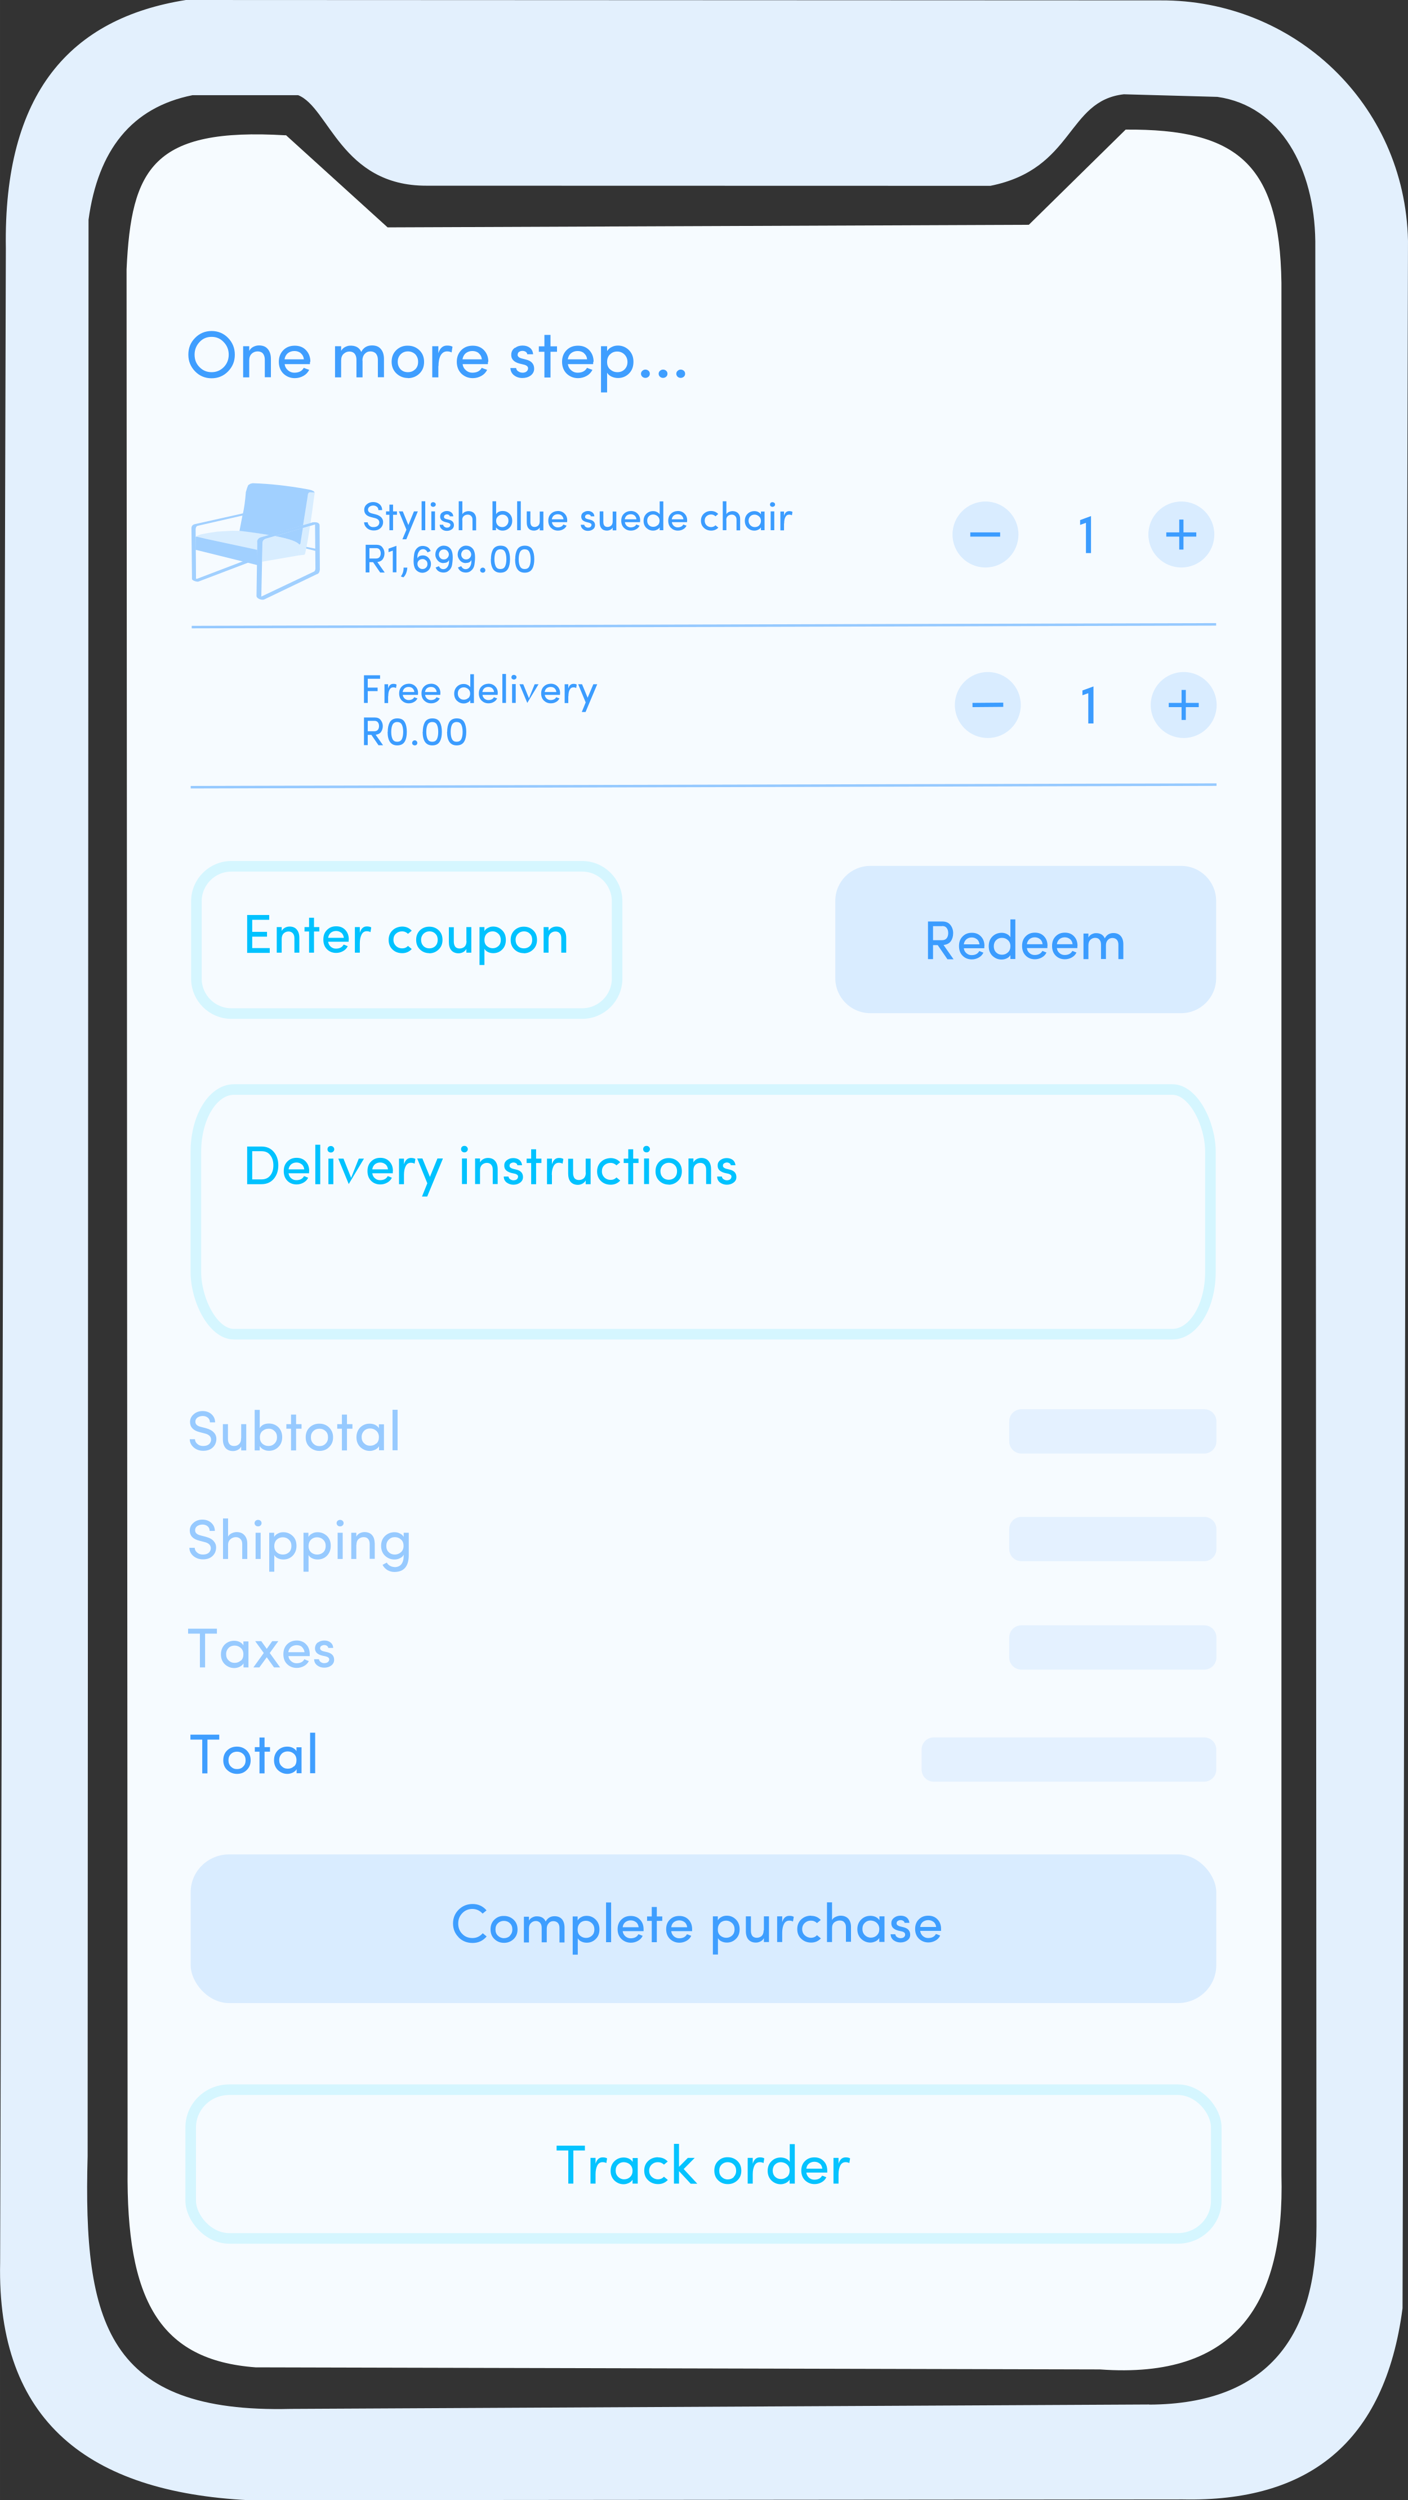 <?xml version="1.0" encoding="UTF-8"?>
<!DOCTYPE svg PUBLIC "-//W3C//DTD SVG 1.1//EN" "http://www.w3.org/Graphics/SVG/1.1/DTD/svg11.dtd">
<!-- Creator: CorelDRAW X6 -->
<svg xmlns="http://www.w3.org/2000/svg" xml:space="preserve" width="112.68mm" height="200mm" version="1.1" style="shape-rendering:geometricPrecision; text-rendering:geometricPrecision; image-rendering:optimizeQuality; fill-rule:evenodd; clip-rule:evenodd"
viewBox="0 0 10847 19253"
 xmlns:xlink="http://www.w3.org/1999/xlink">
 <rect x="0" y="0" width="10847" height="19253" fill="#333333" stroke="none"/>
 <defs>
  <style type="text/css">
   <![CDATA[
    .str1 {stroke:#95C9FF;stroke-width:19.253}
    .str2 {stroke:#3B9CFF;stroke-width:32.606}
    .str0 {stroke:#D5F6FF;stroke-width:81.509}
    .fil7 {fill:none}
    .fil2 {fill:none}
    .fil12 {fill:none}
    .fil6 {fill:#D9ECFF}
    .fil11 {fill:#3B9CFF;fill-rule:nonzero}
    .fil5 {fill:#95C9FF;fill-opacity:0.188}
    .fil9 {fill:#3B9CFF;fill-opacity:0.451}
    .fil10 {fill:#B4DCFF;fill-opacity:0.451}
    .fil1 {fill:#E5F2FF;fill-opacity:0.99}
    .fil8 {fill:#00C2FF;fill-rule:nonzero;fill-opacity:0.98}
    .fil4 {fill:#3B9CFF;fill-rule:nonzero;fill-opacity:0.98}
    .fil3 {fill:#95C9FF;fill-rule:nonzero;fill-opacity:0.98}
    .fil13 {fill:#D9ECFF}
    .fil0 {fill:#F6FBFF}
    .fil14 {fill:#00C2FF;fill-rule:nonzero}
    .fil15 {fill:#3B9CFF;fill-rule:nonzero}
   ]]>
  </style>
 </defs>
 <g id="Layer_x0020_1">
  <path class="fil0" d="M2201 1042c-1024,-61 -1190,254 -1226,1032l8 14628c-12,1012 247,1473 986,1528l6505 16c1056,77 1424,-518 1398,-1497l0 -14571c-13,-919 -343,-1186 -1200,-1180l-746 733 -4940 20 -784 -711z"/>
  <path class="fil1" d="M8854 18516l-6614 34c-1414,35 -1600,-657 -1565,-1947l7 -14911c73,-536 332,-865 801,-959l814 0c237,94 333,699 989,697l4344 1c648,-130 586,-655 1028,-705l721 20c490,70 747,554 754,1111l9 15288c0,827 -359,1368 -1289,1372zm-7422 -18516c-889,141 -1407,714 -1387,1914l-44 15507c-27,1227 684,1770 1915,1832l7196 -6c963,20 1557,-432 1693,-1472l42 -15920c-22,-1063 -887,-1858 -1906,-1852l-7509 -3z"/>
  <path class="fil2" d="M932 3124c27,-580 126,-903 600,-1004 -448,108 -544,430 -570,997l1 1234 8866 0 0 2072 -8895 0 -2 -3299z"/>
  <path class="fil3" d="M1462 11083l40 0c0,13 6,26 18,36 12,11 27,16 45,16 18,0 32,-4 43,-12 10,-8 16,-19 18,-32 2,-27 -15,-45 -51,-53l-38 -10c-48,-12 -73,-38 -73,-78 0,-24 10,-44 29,-60 18,-16 41,-24 68,-24 27,0 50,8 68,24 18,16 28,37 28,63l-40 0c0,-15 -5,-27 -16,-36 -11,-9 -24,-13 -39,-13 -15,0 -29,4 -41,12 -11,8 -16,19 -16,32 0,20 14,33 43,40l39 10c28,8 49,19 63,36 14,16 19,36 16,59 -3,23 -13,42 -31,57 -18,15 -41,22 -70,22 -29,0 -53,-9 -73,-26 -20,-18 -30,-39 -30,-63zm396 -7l0 -109 39 0 0 202 -39 0 0 -30c-6,11 -14,20 -26,26 -12,6 -24,9 -37,9 -25,0 -44,-8 -58,-24 -13,-16 -20,-38 -20,-66l0 -117 39 0 0 114c0,17 4,30 12,40 8,9 19,14 35,14 16,0 29,-5 39,-15 10,-10 16,-24 15,-44zm164 -57c-13,12 -20,28 -20,49 0,21 6,37 19,49 13,12 29,18 47,18 19,0 34,-6 47,-19 13,-13 19,-29 19,-48 0,-20 -6,-36 -19,-48 -12,-12 -28,-19 -46,-18 -18,0 -34,6 -47,18zm-21 150l-39 0 0 -312 39 0 0 140c14,-23 37,-35 71,-35 29,0 53,10 73,29 19,19 29,45 29,76 0,31 -10,57 -30,76 -20,20 -44,29 -72,29 -15,0 -29,-3 -42,-10 -13,-6 -22,-15 -29,-26l0 31zm280 -276l0 74 42 0 0 35 -42 0 0 167 -39 0 0 -167 -36 0 0 -35 36 0 0 -74 39 0zm227 224c13,-12 19,-29 19,-49 0,-20 -6,-36 -19,-48 -13,-12 -28,-18 -47,-18 -19,0 -35,6 -47,18 -13,12 -19,28 -19,48 0,20 6,36 19,49 13,13 28,19 47,19 19,0 35,-6 47,-19zm-47 56c-29,0 -54,-10 -75,-29 -21,-19 -31,-45 -31,-76 0,-31 10,-57 30,-76 20,-19 45,-29 75,-29 30,0 55,10 75,29 20,20 31,45 31,76 0,31 -10,56 -31,76 -20,20 -45,29 -75,29zm212 -280l0 74 42 0 0 35 -42 0 0 167 -39 0 0 -167 -36 0 0 -35 36 0 0 -74 39 0zm227 223c13,-12 19,-28 19,-49 0,-21 -7,-37 -20,-49 -14,-12 -29,-18 -48,-18 -18,0 -34,6 -46,18 -12,12 -19,28 -19,48 0,20 6,36 19,48 13,13 28,19 47,19 19,0 34,-6 47,-18zm59 52l-39 0 0 -31c-6,11 -16,19 -29,26 -13,6 -27,10 -42,10 -28,0 -52,-10 -73,-29 -20,-20 -30,-45 -30,-76 0,-31 10,-56 29,-76 20,-19 44,-29 73,-29 15,0 29,3 42,9 13,7 23,15 29,26l0 -30 39 0 0 202zm65 0l0 -312 39 0 0 312 -39 0z"/>
  <path class="fil3" d="M1459 11919l41 0c0,13 6,26 18,36 12,11 27,16 45,16 18,0 32,-4 43,-12 10,-8 16,-19 18,-32 2,-27 -15,-45 -51,-53l-38 -10c-49,-12 -73,-38 -73,-78 0,-24 10,-44 29,-60 18,-16 41,-24 68,-24 27,0 50,8 68,24 18,16 28,37 28,63l-40 0c0,-15 -5,-27 -16,-36 -11,-9 -24,-13 -39,-13 -15,0 -29,4 -41,12 -11,8 -16,19 -16,32 0,20 14,33 43,40l39 10c29,8 50,19 63,36 14,16 19,36 16,59 -3,23 -13,42 -31,57 -18,15 -41,22 -70,22 -29,0 -53,-9 -74,-26 -20,-18 -30,-39 -30,-63zm298 -23l0 109 -39 0 0 -312 39 0 0 140c5,-11 15,-20 28,-26 13,-6 26,-9 38,-9 26,0 46,8 60,24 15,16 22,38 22,66l0 117 -39 0 0 -114c0,-17 -4,-30 -13,-39 -9,-10 -21,-15 -36,-15 -15,0 -29,5 -41,15 -12,10 -19,24 -19,44zm212 -149c-5,-5 -8,-11 -8,-18 0,-7 3,-13 8,-18 6,-5 12,-7 19,-7 7,0 14,2 19,7 6,5 8,11 8,18 0,7 -3,14 -8,18 -5,5 -12,7 -19,7 -7,0 -14,-2 -19,-7zm39 258l-39 0 0 -202 39 0 0 202zm124 -149c-12,12 -19,29 -19,50 0,21 7,37 20,48 13,12 29,17 47,17 18,0 34,-6 47,-18 12,-12 18,-28 18,-48 0,-20 -6,-36 -19,-48 -13,-13 -29,-19 -47,-19 -19,0 -34,6 -47,18zm-59 -53l39 0 0 32c7,-11 16,-20 29,-26 12,-7 26,-10 42,-10 28,0 52,10 72,29 20,19 29,45 29,76 0,31 -10,56 -29,76 -19,19 -43,29 -72,29 -15,0 -29,-3 -42,-9 -13,-6 -22,-15 -28,-25l0 128 -39 0 0 -300zm323 53c-12,12 -19,29 -19,50 0,21 7,37 20,48 13,12 29,17 47,17 18,0 34,-6 47,-18 12,-12 18,-28 18,-48 0,-20 -6,-36 -19,-48 -13,-13 -29,-19 -47,-19 -19,0 -34,6 -47,18zm-59 -53l39 0 0 32c7,-11 16,-20 29,-26 12,-7 26,-10 42,-10 28,0 52,10 72,29 20,19 29,45 29,76 0,31 -10,56 -29,76 -19,19 -43,29 -72,29 -15,0 -29,-3 -42,-9 -13,-6 -22,-15 -28,-25l0 128 -39 0 0 -300zm264 -56c-5,-5 -8,-11 -8,-18 0,-7 3,-13 8,-18 6,-5 12,-7 19,-7 7,0 14,2 19,7 6,5 8,11 8,18 0,7 -3,14 -8,18 -5,5 -12,7 -19,7 -7,0 -14,-2 -19,-7zm39 258l-39 0 0 -202 39 0 0 202zm105 -109l0 109 -39 0 0 -202 39 0 0 30c6,-11 14,-20 26,-26 12,-6 24,-9 37,-9 25,0 45,8 58,23 14,15 20,37 21,66l0 117 -39 0 0 -114c0,-17 -4,-30 -12,-39 -8,-10 -19,-14 -35,-14 -15,0 -28,5 -39,15 -11,10 -16,25 -16,44zm250 57c12,12 28,18 46,18 18,0 34,-6 48,-18 13,-12 20,-28 20,-49 0,-21 -6,-37 -20,-49 -13,-12 -29,-18 -47,-18 -19,0 -34,6 -47,19 -13,13 -19,29 -19,49 0,20 6,36 19,48zm43 115c48,0 72,-30 72,-91 0,-1 0,-1 0,-2l0 -3c-6,12 -15,21 -29,27 -13,7 -27,10 -42,10 -29,0 -53,-10 -73,-29 -20,-19 -30,-45 -30,-76 0,-31 10,-57 30,-76 20,-19 44,-29 73,-29 15,0 30,3 42,10 13,6 22,14 29,26l0 -32 39 0 0 171c0,88 -37,131 -111,131 -19,0 -37,-5 -53,-14 -16,-10 -29,-23 -38,-41 1,0 7,-3 17,-9l16 -8c5,10 14,19 25,25 11,6 22,9 34,9z"/>
  <path class="fil3" d="M1449 12580l0 -38 222 0 0 38 -91 0 0 260 -40 0 0 -260 -91 0zm407 208c13,-12 19,-28 19,-49 0,-21 -7,-37 -20,-49 -14,-12 -29,-18 -48,-18 -18,0 -34,6 -46,18 -12,12 -19,28 -19,48 0,20 6,36 19,48 13,13 28,19 47,19 19,0 34,-6 47,-18zm59 52l-39 0 0 -31c-6,11 -16,19 -29,26 -13,6 -27,10 -42,10 -28,0 -52,-10 -73,-29 -20,-20 -30,-45 -30,-76 0,-31 10,-56 29,-76 20,-19 44,-29 73,-29 15,0 29,3 42,9 13,7 23,15 29,26l0 -30 39 0 0 202zm117 -111l-66 -91 47 0 42 59 42 -59 47 0 -66 91 80 111 -47 0 -56 -78 -57 78 -46 0 80 -111zm354 9c0,9 0,14 0,15l-164 0c2,16 9,30 22,40 12,10 25,15 40,15 29,0 50,-10 61,-31 0,0 1,0 1,0 1,0 2,1 3,2 2,1 4,2 7,3 3,1 5,2 6,3l17 6c-8,17 -21,30 -38,39 -17,9 -35,14 -55,14 -29,0 -54,-10 -74,-29 -20,-20 -29,-45 -29,-77 0,-32 10,-57 29,-76 19,-19 44,-29 74,-29 30,0 54,10 72,29 19,19 28,44 28,76zm-59 -55c-11,-10 -25,-14 -42,-14 -17,0 -31,5 -43,14 -12,10 -19,24 -21,40l125 0c-2,-16 -9,-30 -20,-40zm123 -35c13,-10 30,-15 49,-15 19,0 35,5 47,15 13,10 20,24 21,42l-38 0c-1,-7 -5,-12 -10,-16 -6,-4 -13,-6 -21,-6 -8,0 -14,2 -20,5 -6,3 -9,7 -11,13 -2,6 -1,11 1,15 3,6 11,12 24,15l30 7c35,9 52,28 52,59 0,18 -8,33 -23,44 -15,11 -33,16 -54,16 -21,0 -38,-6 -54,-18 -15,-12 -23,-28 -23,-47l37 0c2,10 7,18 16,23 9,6 18,8 29,7 10,-1 18,-3 24,-8 6,-5 9,-11 10,-18 1,-7 -2,-13 -7,-17 -5,-4 -12,-7 -20,-9l-28 -6c-20,-5 -34,-13 -43,-23 -9,-11 -13,-24 -11,-40 2,-16 9,-29 22,-39z"/>
  <path class="fil4" d="M1467 13396l0 -38 222 0 0 38 -91 0 0 260 -40 0 0 -260 -91 0zm406 208c13,-12 19,-29 19,-49 0,-20 -6,-36 -19,-48 -13,-12 -28,-18 -47,-18 -19,0 -35,6 -47,18 -13,12 -19,28 -19,48 0,20 6,36 19,49 13,13 28,19 47,19 19,0 35,-6 47,-19zm-47 56c-29,0 -54,-10 -75,-29 -21,-19 -31,-45 -31,-76 0,-31 10,-57 30,-76 20,-19 45,-29 75,-29 30,0 55,10 75,29 20,20 31,45 31,76 0,31 -10,56 -31,76 -20,20 -45,29 -75,29zm212 -280l0 74 42 0 0 35 -42 0 0 167 -39 0 0 -167 -36 0 0 -35 36 0 0 -74 39 0zm227 223c13,-12 19,-28 19,-49 0,-21 -7,-37 -20,-49 -14,-12 -29,-18 -48,-18 -18,0 -34,6 -46,18 -12,12 -19,28 -19,48 0,20 6,36 19,48 13,13 28,19 47,19 19,0 34,-6 47,-18zm59 52l-39 0 0 -31c-6,11 -16,19 -29,26 -13,6 -27,10 -42,10 -28,0 -52,-10 -73,-29 -20,-20 -30,-45 -30,-76 0,-31 10,-56 29,-76 20,-19 44,-29 73,-29 15,0 29,3 42,9 13,7 23,15 29,26l0 -30 39 0 0 202zm65 0l0 -312 39 0 0 312 -39 0z"/>
  <path class="fil5" d="M7868 10852l1410 0c51,0 93,42 93,93l0 155c0,51 -42,93 -93,93l-1410 0c-51,0 -93,-42 -93,-93l0 -155c0,-51 42,-93 93,-93z"/>
  <path class="fil5" d="M7868 11681l1410 0c51,0 93,42 93,93l0 155c0,51 -42,93 -93,93l-1410 0c-51,0 -93,-42 -93,-93l0 -155c0,-51 42,-93 93,-93z"/>
  <path class="fil5" d="M7868 12516l1410 0c51,0 93,42 93,93l0 155c0,51 -42,93 -93,93l-1410 0c-51,0 -93,-42 -93,-93l0 -155c0,-51 42,-93 93,-93z"/>
  <path class="fil5" d="M7193 13379l2084 0c51,0 93,42 93,93l0 155c0,51 -42,93 -93,93l-2084 0c-51,0 -93,-42 -93,-93l0 -155c0,-51 42,-93 93,-93z"/>
  <rect class="fil6" x="1469" y="14280" width="7901" height="1145" rx="296" ry="291"/>
  <rect class="fil7 str0" x="1509" y="8390" width="7816" height="1884" rx="293" ry="479"/>
  <rect class="fil7 str0" x="1469" y="16092" width="7901" height="1145" rx="296" ry="291"/>
  <path class="fil8" d="M4288 16560l0 -37 218 0 0 37 -89 0 0 255 -39 0 0 -255 -89 0zm300 183l0 72 -39 0 0 -198 39 0 0 45c10,-33 28,-49 55,-49 16,0 27,3 34,8l-6 36c-9,-5 -18,-7 -29,-7 -17,0 -31,8 -40,25 -9,17 -14,40 -14,68zm266 21c13,-12 19,-28 19,-48 0,-20 -7,-36 -20,-48 -13,-12 -29,-17 -47,-18 -18,0 -33,6 -45,18 -12,12 -18,27 -18,47 0,19 6,35 19,48 12,12 28,19 46,19 18,0 34,-6 46,-18zm58 51l-39 0 0 -30c-6,10 -16,19 -28,25 -13,6 -26,10 -41,10 -27,0 -51,-10 -71,-29 -19,-19 -29,-44 -29,-74 0,-31 10,-55 29,-74 19,-19 43,-29 72,-29 14,0 28,3 41,9 13,7 22,15 28,25l0 -30 39 0 0 198zm157 -202c31,0 56,11 75,32l-29 24c-12,-12 -28,-19 -47,-19 -19,0 -34,6 -47,18 -13,12 -20,28 -20,47 0,20 7,36 20,48 13,12 29,19 48,19 19,0 34,-7 46,-20l30 25c-20,21 -45,32 -75,32 -30,0 -56,-10 -76,-29 -21,-19 -31,-44 -31,-75 0,-30 10,-55 30,-74 20,-19 46,-29 76,-29zm162 202l-39 0 0 -306 39 0 0 177 68 -69 53 0 -85 86 105 113 -51 0 -90 -97 0 97zm421 -51c12,-12 19,-28 19,-48 0,-20 -6,-36 -19,-48 -12,-12 -28,-18 -46,-18 -18,0 -34,6 -46,18 -13,12 -19,28 -19,48 0,20 6,36 19,48 12,12 28,19 46,19 19,0 34,-6 47,-18zm-46 55c-29,0 -53,-10 -73,-29 -20,-19 -30,-44 -30,-75 0,-31 10,-56 30,-75 20,-19 44,-29 74,-28 29,0 54,10 74,29 20,19 30,44 30,75 0,30 -10,55 -30,74 -20,19 -45,29 -73,29zm193 -76l0 72 -39 0 0 -198 39 0 0 45c10,-33 28,-49 55,-49 16,0 27,3 34,8l-6 36c-9,-5 -18,-7 -29,-7 -17,0 -31,8 -40,25 -9,17 -14,40 -14,68zm265 20c13,-12 19,-28 19,-48 0,-20 -7,-36 -20,-47 -13,-12 -29,-17 -47,-18 -18,0 -33,6 -45,18 -12,12 -18,28 -18,47 0,19 6,35 18,47 12,12 27,18 46,18 18,0 34,-6 46,-18zm58 52l-39 0 0 -30c-6,10 -16,19 -28,25 -13,6 -26,10 -41,10 -27,0 -51,-10 -71,-29 -19,-19 -29,-44 -29,-74 0,-31 10,-55 29,-74 19,-19 43,-29 71,-29 15,0 29,3 42,9 12,6 22,14 28,25l0 -137 39 0 0 306zm251 -100c0,9 0,14 0,15l-161 0c2,16 9,29 21,40 12,10 25,15 40,15 29,0 49,-10 60,-31 0,0 1,0 1,0 1,0 1,1 3,1 2,1 4,2 7,2 3,1 5,2 6,3l16 6c-8,17 -20,30 -37,39 -16,9 -34,14 -54,14 -28,0 -53,-10 -73,-29 -19,-19 -29,-44 -29,-75 0,-31 10,-56 29,-74 19,-19 43,-28 72,-28 29,0 53,9 71,28 19,19 28,44 28,74zm-58 -54c-11,-9 -25,-14 -41,-14 -16,0 -30,5 -42,14 -12,10 -18,23 -20,39l123 0c-2,-16 -8,-29 -19,-39zm145 82l0 72 -39 0 0 -198 39 0 0 45c10,-33 28,-49 55,-49 16,0 27,3 34,8l-6 36c-9,-5 -18,-7 -29,-7 -17,0 -31,8 -40,25 -9,17 -14,40 -14,68z"/>
  <path class="fil4" d="M3533 14918c-29,-29 -43,-65 -43,-106 0,-41 14,-77 43,-106 29,-29 65,-44 108,-44 43,0 79,16 107,49l-30 25c-22,-24 -49,-36 -79,-36 -31,0 -57,11 -78,33 -21,22 -31,48 -31,80 0,31 10,58 31,79 21,22 47,32 79,32 32,0 58,-13 79,-37l30 25c-28,33 -64,50 -108,50 -43,0 -79,-14 -108,-43zm395 -12c12,-12 19,-28 19,-48 0,-20 -6,-36 -19,-48 -12,-12 -28,-18 -46,-18 -18,0 -34,6 -46,18 -13,12 -19,28 -19,48 0,20 6,36 19,48 12,12 28,19 46,19 19,0 34,-6 47,-18zm-46 55c-29,0 -53,-10 -73,-29 -20,-19 -30,-44 -30,-75 0,-31 10,-56 30,-75 20,-19 44,-29 74,-28 29,0 54,10 74,29 20,19 30,44 30,75 0,30 -10,55 -30,74 -20,19 -45,29 -73,29zm330 -111l0 107 -39 0 0 -112c0,-16 -4,-29 -12,-38 -8,-9 -19,-14 -33,-14 -14,0 -27,5 -37,15 -11,10 -16,24 -16,43l0 107 -39 0 0 -198 39 0 0 30c5,-9 12,-17 23,-23 11,-6 21,-9 30,-10 38,-2 63,11 76,40 14,-27 37,-41 68,-41 25,0 44,8 57,23 13,15 20,37 20,65l0 114 -39 0 0 -112c0,-16 -4,-29 -12,-38 -9,-9 -20,-14 -35,-14 -15,0 -27,5 -36,16 -10,11 -15,25 -15,42zm256 -40c-12,12 -18,28 -18,49 0,20 6,36 19,47 13,11 28,17 46,17 18,0 33,-6 46,-18 12,-12 18,-27 18,-47 0,-19 -6,-35 -19,-48 -13,-12 -28,-19 -46,-19 -18,0 -34,6 -46,18zm-57 -52l39 0 0 31c6,-11 16,-20 28,-26 12,-7 26,-10 41,-10 28,0 51,10 70,29 19,19 29,44 29,75 0,31 -9,55 -28,74 -19,19 -42,29 -70,29 -15,0 -29,-3 -41,-9 -13,-6 -22,-14 -28,-25l0 126 -39 0 0 -294zm258 198l0 -306 39 0 0 306 -39 0zm289 -100c0,9 0,14 0,15l-161 0c2,16 9,29 21,40 12,10 25,15 40,15 29,0 49,-10 60,-31 0,0 1,0 1,0 1,0 1,1 3,1 2,1 4,2 7,2 3,1 5,2 6,3l16 6c-8,17 -20,30 -37,39 -16,9 -34,14 -54,14 -28,0 -53,-10 -73,-29 -19,-19 -29,-44 -29,-75 0,-31 10,-56 29,-74 19,-19 43,-28 72,-28 29,0 53,9 71,28 19,19 28,44 28,74zm-58 -54c-11,-9 -25,-14 -41,-14 -16,0 -30,5 -42,14 -12,10 -18,23 -20,39l123 0c-2,-16 -8,-29 -19,-39zm160 -117l0 73 42 0 0 34 -42 0 0 164 -39 0 0 -164 -36 0 0 -34 36 0 0 -73 39 0zm272 171c0,9 0,14 0,15l-161 0c2,16 9,29 21,40 12,10 25,15 40,15 29,0 49,-10 60,-31 0,0 1,0 1,0 1,0 1,1 3,1 2,1 4,2 7,2 3,1 5,2 6,3l16 6c-8,17 -20,30 -37,39 -16,9 -34,14 -54,14 -28,0 -53,-10 -73,-29 -19,-19 -29,-44 -29,-75 0,-31 10,-56 29,-74 19,-19 43,-28 72,-28 29,0 53,9 71,28 19,19 28,44 28,74zm-58 -54c-11,-9 -25,-14 -41,-14 -16,0 -30,5 -42,14 -12,10 -18,23 -20,39l123 0c-2,-16 -8,-29 -19,-39zm274 7c-12,12 -18,28 -18,49 0,20 6,36 19,47 13,11 28,17 46,17 18,0 33,-6 46,-18 12,-12 18,-27 18,-47 0,-19 -6,-35 -19,-48 -13,-12 -28,-19 -46,-19 -18,0 -34,6 -46,18zm-57 -52l39 0 0 31c6,-11 16,-20 28,-26 12,-7 26,-10 41,-10 28,0 51,10 70,29 19,19 29,44 29,75 0,31 -9,55 -28,74 -19,19 -42,29 -70,29 -15,0 -29,-3 -41,-9 -13,-6 -22,-14 -28,-25l0 126 -39 0 0 -294zm394 107l0 -107 39 0 0 198 -39 0 0 -30c-6,11 -14,19 -26,25 -11,6 -23,9 -36,9 -25,0 -43,-8 -57,-23 -13,-15 -20,-37 -20,-64l0 -115 39 0 0 112c0,16 4,29 11,39 8,9 19,14 34,14 15,0 28,-5 38,-14 10,-10 15,-24 15,-43zm141 19l0 72 -39 0 0 -198 39 0 0 45c10,-33 28,-49 55,-49 16,0 27,3 34,8l-6 36c-9,-5 -18,-7 -29,-7 -17,0 -31,8 -40,25 -9,17 -14,40 -14,68zm222 -130c31,0 56,11 75,32l-29 24c-12,-12 -28,-19 -47,-19 -19,0 -34,6 -47,18 -13,12 -20,28 -20,47 0,20 7,36 20,48 13,12 29,19 48,19 19,0 34,-7 46,-20l30 25c-20,21 -45,32 -75,32 -30,0 -56,-10 -76,-29 -21,-19 -31,-44 -31,-75 0,-30 10,-55 30,-74 20,-19 46,-29 76,-29zm162 95l0 107 -39 0 0 -306 39 0 0 137c5,-11 15,-20 28,-25 13,-6 26,-9 38,-9 25,0 45,8 59,23 14,16 21,37 21,64l0 114 -39 0 0 -112c0,-16 -4,-29 -13,-38 -8,-10 -20,-14 -35,-14 -15,0 -28,5 -41,14 -12,10 -18,24 -18,43zm345 55c13,-12 19,-28 19,-48 0,-20 -7,-36 -20,-48 -13,-12 -29,-17 -47,-18 -18,0 -33,6 -45,18 -12,12 -18,27 -18,47 0,19 6,35 19,48 12,12 28,19 46,19 18,0 34,-6 46,-18zm58 51l-39 0 0 -30c-6,10 -16,19 -28,25 -13,6 -26,10 -41,10 -27,0 -51,-10 -71,-29 -19,-19 -29,-44 -29,-74 0,-31 10,-55 29,-74 19,-19 43,-29 72,-29 14,0 28,3 41,9 13,7 22,15 28,25l0 -30 39 0 0 198zm78 -188c13,-10 29,-14 48,-14 19,0 34,5 46,14 12,10 19,23 21,41l-37 0c-1,-6 -5,-12 -10,-15 -6,-4 -13,-6 -21,-6 -8,0 -14,2 -19,5 -6,3 -9,7 -11,13 -1,6 -1,11 1,15 3,6 11,11 23,15l29 7c34,8 51,28 51,58 0,18 -7,32 -22,43 -15,11 -33,16 -53,16 -20,0 -38,-6 -53,-17 -15,-12 -22,-27 -23,-46l36 0c2,10 7,18 16,23 9,5 18,8 28,7 10,-1 18,-3 23,-8 6,-5 9,-11 9,-18 1,-7 -2,-12 -6,-17 -5,-4 -11,-7 -20,-9l-27 -6c-19,-5 -33,-13 -42,-23 -9,-10 -12,-24 -11,-39 1,-16 9,-28 22,-38zm359 88c0,9 0,14 0,15l-161 0c2,16 9,29 21,40 12,10 25,15 40,15 29,0 49,-10 60,-31 0,0 1,0 1,0 1,0 1,1 3,1 2,1 4,2 7,2 3,1 5,2 6,3l16 6c-8,17 -20,30 -37,39 -16,9 -34,14 -54,14 -28,0 -53,-10 -73,-29 -19,-19 -29,-44 -29,-75 0,-31 10,-56 29,-74 19,-19 43,-28 72,-28 29,0 53,9 71,28 19,19 28,44 28,74zm-58 -54c-11,-9 -25,-14 -41,-14 -16,0 -30,5 -42,14 -12,10 -18,23 -20,39l123 0c-2,-16 -8,-29 -19,-39z"/>
  <line class="fil7 str1" x1="1469" y1="6062" x2="9372" y2= "6042" />
  <path class="fil4" d="M1723 2634c-25,-27 -56,-40 -93,-40 -37,0 -68,13 -93,40 -25,27 -38,59 -38,97 0,38 12,70 38,96 25,26 56,39 93,39 37,0 68,-13 94,-39 25,-26 38,-58 38,-96 0,-38 -13,-70 -38,-96zm-272 96c0,-50 17,-93 52,-128 34,-35 77,-53 127,-53 50,0 93,18 127,53 34,35 52,78 52,129 0,51 -17,93 -52,129 -34,35 -77,53 -127,53 -50,0 -93,-18 -127,-53 -34,-35 -52,-78 -52,-128zm469 47l0 129 -47 0 0 -240 47 0 0 36c7,-13 17,-24 31,-31 14,-7 28,-11 44,-11 30,0 53,9 68,28 16,18 24,44 24,78l0 139 -47 0 0 -135c0,-20 -5,-36 -14,-47 -9,-11 -23,-17 -41,-17 -18,0 -34,6 -46,18 -13,12 -19,29 -19,52zm468 9c0,11 0,17 -1,18l-194 0c2,19 11,35 26,48 14,12 30,18 48,18 35,0 59,-12 73,-37 0,0 1,0 2,0 1,0 2,1 4,2 2,1 5,2 8,3 3,1 6,2 8,3l20 7c-10,20 -25,36 -45,47 -20,11 -42,17 -66,17 -34,0 -64,-12 -88,-35 -23,-23 -35,-54 -35,-91 0,-37 12,-67 35,-90 23,-23 52,-34 88,-34 35,0 64,11 86,34 22,23 34,53 34,90zm-70 -66c-13,-11 -30,-17 -50,-17 -20,0 -37,6 -51,17 -14,12 -22,28 -25,47l149 0c-2,-19 -10,-35 -24,-47zm475 57l0 129 -47 0 0 -136c0,-20 -5,-35 -14,-46 -9,-11 -23,-17 -40,-17 -17,0 -32,6 -45,18 -13,12 -19,29 -19,52l0 129 -47 0 0 -240 47 0 0 36c6,-11 15,-21 27,-28 13,-7 25,-11 36,-12 46,-3 77,13 92,48 17,-33 44,-50 83,-50 30,0 53,9 68,28 16,18 24,44 24,78l0 139 -47 0 0 -135c0,-19 -5,-35 -15,-47 -10,-11 -25,-17 -42,-17 -18,0 -32,6 -44,19 -12,13 -18,30 -18,51zm406 67c15,-15 22,-34 22,-58 0,-24 -8,-43 -22,-58 -15,-14 -34,-22 -56,-22 -22,0 -41,7 -56,22 -15,15 -23,34 -23,58 0,24 8,43 22,58 15,15 34,22 56,22 23,0 41,-7 56,-22zm-56 67c-35,0 -64,-12 -89,-35 -24,-23 -37,-53 -37,-90 0,-37 12,-67 36,-90 24,-23 54,-35 89,-34 36,0 65,12 89,35 24,23 36,53 36,90 0,37 -12,67 -36,90 -24,23 -54,35 -89,35zm234 -92l0 87 -47 0 0 -240 47 0 0 54c12,-39 34,-59 67,-59 19,0 33,3 42,9l-7 44c-11,-6 -22,-8 -35,-8 -21,0 -37,10 -49,30 -11,20 -17,48 -17,83zm382 -33c0,11 0,17 -1,18l-194 0c2,19 11,35 26,48 14,12 30,18 48,18 35,0 59,-12 73,-37 0,0 1,0 2,0 1,0 2,1 4,2 2,1 5,2 8,3 3,1 6,2 8,3l20 7c-10,20 -25,36 -45,47 -20,11 -42,17 -66,17 -34,0 -64,-12 -88,-35 -23,-23 -35,-54 -35,-91 0,-37 12,-67 35,-90 23,-23 52,-34 88,-34 35,0 64,11 86,34 22,23 34,53 34,90zm-70 -66c-13,-11 -30,-17 -50,-17 -20,0 -37,6 -51,17 -14,12 -22,28 -25,47l149 0c-2,-19 -10,-35 -24,-47zm279 -41c16,-12 35,-18 58,-18 23,0 41,6 56,17 15,12 23,28 25,50l-45 0c-1,-8 -5,-14 -12,-19 -8,-5 -16,-7 -25,-7 -9,0 -17,2 -23,6 -7,3 -11,8 -13,16 -2,8 -2,14 1,18 4,8 13,14 28,18l35 9c41,10 62,34 62,70 0,22 -9,39 -27,53 -18,13 -40,19 -64,19 -24,0 -46,-7 -64,-21 -18,-14 -27,-33 -28,-56l44 0c2,12 8,22 19,27 10,7 22,9 34,9 12,-1 22,-4 28,-10 7,-6 10,-13 11,-21 1,-8 -2,-15 -8,-20 -6,-5 -14,-9 -24,-11l-33 -8c-23,-6 -40,-15 -51,-28 -11,-13 -15,-28 -13,-48 2,-19 11,-34 27,-46zm273 -100l0 88 50 0 0 42 -50 0 0 198 -47 0 0 -198 -43 0 0 -42 43 0 0 -88 47 0zm329 207c0,11 0,17 -1,18l-194 0c2,19 11,35 26,48 14,12 30,18 48,18 35,0 59,-12 73,-37 0,0 1,0 2,0 1,0 2,1 4,2 2,1 5,2 8,3 3,1 6,2 8,3l20 7c-10,20 -25,36 -45,47 -20,11 -42,17 -66,17 -34,0 -64,-12 -88,-35 -23,-23 -35,-54 -35,-91 0,-37 12,-67 35,-90 23,-23 52,-34 88,-34 35,0 64,11 86,34 22,23 34,53 34,90zm-70 -66c-13,-11 -30,-17 -50,-17 -20,0 -37,6 -51,17 -14,12 -22,28 -25,47l149 0c-2,-19 -10,-35 -24,-47zm199 9c-15,15 -22,34 -22,59 0,24 8,44 24,57 16,14 34,21 56,21 22,0 40,-7 55,-22 14,-14 22,-33 22,-56 0,-23 -8,-43 -23,-58 -15,-15 -34,-23 -56,-23 -22,0 -41,7 -55,22zm-69 -63l47 0 0 38c8,-13 19,-24 34,-31 15,-8 31,-12 49,-12 33,0 62,12 85,35 23,23 35,53 35,90 0,37 -11,67 -34,90 -23,23 -51,35 -85,35 -18,0 -35,-4 -50,-11 -15,-7 -26,-17 -34,-30l0 152 -47 0 0 -356zm308 213c0,-9 3,-17 10,-23 6,-6 14,-10 24,-10 9,0 17,3 24,9 7,6 10,14 10,23 0,9 -3,17 -10,23 -7,6 -15,9 -24,9 -9,0 -17,-3 -24,-9 -6,-6 -10,-14 -10,-23zm136 0c0,-9 3,-17 10,-23 6,-6 14,-10 24,-10 9,0 17,3 24,9 7,6 10,14 10,23 0,9 -3,17 -10,23 -7,6 -15,9 -24,9 -9,0 -17,-3 -24,-9 -6,-6 -10,-14 -10,-23zm136 0c0,-9 3,-17 10,-23 6,-6 14,-10 24,-10 9,0 17,3 24,9 7,6 10,14 10,23 0,9 -3,17 -10,23 -7,6 -15,9 -24,9 -9,0 -17,-3 -24,-9 -6,-6 -10,-14 -10,-23z"/>
  <path class="fil2" d="M7572 4270l659 -648c7,0 14,0 20,0l-659 648 -20 0z"/>
  <path class="fil9" d="M1872 3953l-4 17 -345 79c-10,3 -15,12 -16,26l3 371c-2,11 2,13 11,10l349 -133 41 10 -381 145c-9,5 -49,-6 -51,-19l-4 -389c-1,-19 9,-30 27,-34l371 -83z"/>
  <polygon class="fil9" points="2360,4211 2429,4225 2429,4242 2358,4224 "/>
  <path class="fil9" d="M2404 4024l-383 110c-30,6 -44,22 -39,48l-6 407c1,23 45,35 60,27l404 -194c16,-4 22,-17 24,-35l-2 -344c-3,-17 -20,-25 -58,-20zm23 15l-382 110c-16,7 -24,19 -23,36l-9 409 405 -192c8,-3 11,-13 12,-24l-3 -339z"/>
  <path class="fil10" d="M2344 4272l-50 6c13,-26 15,-55 11,-85 6,0 9,-5 10,-13l17 -113 56 -16c-11,75 -23,145 -36,206l-3 11 -5 4zm-9 -228l33 -217 6 -26 5 -6 6 -5 8 -1 10 0 11 1 7 0 3 2 0 9 -3 16c-9,72 -19,143 -29,211l-56 16z"/>
  <path class="fil9" d="M2423 3791l-6 -8 -17 -8 -20 -5 -26 -5c-136,-24 -272,-40 -408,-44l-17 4 -17 11 -8 20 -10 33c-5,63 -12,125 -26,179l-23 120c85,10 161,21 226,32l264 -76 37 -236c2,-11 8,-16 16,-18l34 2zm-304 337c103,20 169,41 186,65 7,0 11,-6 11,-19l17 -108 -213 62z"/>
  <path class="fil10" d="M1509 4133l9 -7 30 -11 52 -10 71 -11 69 -4 52 -3 49 1 10 -2c80,11 156,21 222,33l-51 15c-30,6 -44,22 -39,48l-1 52 -1 0 -472 -100zm610 -5c101,19 171,41 186,65 5,31 1,59 -11,85l-272 47 -2 2 3 -142c-2,-17 6,-29 23,-36l74 -21z"/>
  <polygon class="fil9" points="1508,4234 1508,4135 1513,4133 1597,4152 1981,4234 1981,4280 1980,4351 "/>
  <path class="fil11" d="M2804 4022l29 0c0,10 5,18 13,26 8,8 19,12 32,11 13,0 23,-3 31,-9 7,-6 12,-13 13,-23 2,-19 -10,-32 -36,-38l-28 -7c-35,-9 -52,-27 -52,-56 0,-18 7,-32 20,-43 13,-11 29,-17 49,-17 19,0 36,6 49,17 13,11 20,27 20,45l-29 0c0,-11 -4,-19 -11,-25 -8,-6 -17,-10 -28,-10 -11,0 -21,3 -29,9 -8,6 -12,13 -12,23 0,14 10,24 31,29l28 7c20,5 35,14 45,25 10,12 14,26 12,42 -2,17 -9,30 -22,41 -13,11 -29,16 -50,16 -20,0 -38,-6 -53,-19 -14,-13 -21,-28 -21,-45z"/>
  <polygon id="1" class="fil11" points="3028,3886 3028,3938 3058,3938 3058,3964 3028,3964 3028,4083 3000,4083 3000,3964 2974,3964 2974,3938 3000,3938 3000,3886 "/>
  <polygon id="2" class="fil11" points="3219,3938 3130,4153 3100,4153 3131,4079 3073,3938 3103,3938 3146,4043 3189,3938 "/>
  <polygon id="3" class="fil11" points="3248,4083 3248,3860 3276,3860 3276,4083 "/>
  <path id="4" class="fil11" d="M3323 3898c-4,-4 -5,-8 -5,-13 0,-5 2,-9 5,-13 4,-4 9,-5 14,-5 5,0 10,2 14,5 4,3 6,8 6,13 0,5 -2,10 -6,13 -4,3 -9,5 -14,5 -5,0 -10,-2 -14,-5zm28 185l-28 0 0 -145 28 0 0 145z"/>
  <path id="5" class="fil11" d="M3408 3946c10,-7 21,-11 35,-11 14,0 25,4 34,11 9,7 14,17 15,30l-27 0c-1,-5 -3,-8 -7,-11 -5,-3 -10,-4 -15,-4 -6,0 -10,1 -14,4 -4,2 -7,5 -8,10 -1,5 -1,8 0,11 2,5 8,8 17,11l21 5c25,6 38,20 38,42 0,13 -5,24 -16,32 -11,8 -24,12 -39,12 -15,0 -28,-4 -38,-13 -11,-8 -16,-20 -17,-34l27 0c1,7 5,13 12,17 6,4 13,6 20,5 7,0 13,-2 17,-6 4,-4 6,-8 7,-13 0,-5 -1,-9 -5,-12 -4,-3 -8,-5 -15,-7l-20 -5c-14,-4 -24,-9 -31,-17 -6,-8 -9,-17 -8,-29 1,-12 6,-21 16,-28z"/>
  <path id="6" class="fil11" d="M3562 4005l0 78 -28 0 0 -223 28 0 0 100c4,-8 11,-14 20,-18 9,-4 19,-6 28,-6 18,0 33,6 43,17 10,11 16,27 15,47l0 84 -28 0 0 -82c0,-12 -3,-21 -10,-28 -6,-7 -15,-11 -26,-11 -11,0 -21,3 -30,10 -9,7 -13,18 -13,32z"/>
  <path id="7" class="fil11" d="M3837 3976c-10,9 -15,20 -15,35 0,15 5,26 14,35 9,9 21,13 34,13 13,0 24,-5 33,-14 9,-9 14,-21 14,-35 0,-14 -4,-25 -13,-34 -9,-9 -20,-13 -33,-13 -13,0 -24,4 -34,13zm-15 107l-28 0 0 -223 28 0 0 100c10,-17 27,-25 51,-25 21,0 38,7 52,21 14,14 21,32 21,54 0,22 -7,41 -22,55 -14,14 -32,21 -52,21 -11,0 -21,-2 -30,-7 -9,-5 -16,-11 -21,-18l0 22z"/>
  <polygon id="8" class="fil11" points="3984,4083 3984,3860 4012,3860 4012,4083 "/>
  <path id="9" class="fil11" d="M4158 4017l0 -78 28 0 0 145 -28 0 0 -22c-4,8 -10,14 -19,18 -8,4 -17,6 -26,6 -18,0 -32,-6 -41,-17 -10,-11 -14,-27 -14,-47l0 -84 28 0 0 82c0,12 3,21 8,28 6,7 14,10 25,10 11,0 20,-4 28,-11 7,-7 11,-18 11,-31z"/>
  <path id="10" class="fil11" d="M4369 4010c0,6 0,10 0,11l-117 0c1,12 7,21 15,29 9,7 18,11 29,11 21,0 36,-7 44,-22 0,0 1,0 1,0 0,0 1,1 2,1 1,1 3,1 5,2 2,1 4,1 5,2l12 4c-6,12 -15,22 -27,28 -12,7 -25,10 -40,10 -21,0 -38,-7 -53,-21 -14,-14 -21,-32 -21,-55 0,-23 7,-41 21,-54 14,-14 32,-20 53,-21 21,0 39,7 52,21 14,14 20,32 20,54zm-42 -40c-8,-7 -18,-10 -30,-10 -12,0 -22,3 -31,10 -8,7 -13,17 -15,29l90 0c-1,-12 -6,-21 -14,-29z"/>
  <path id="11" class="fil11" d="M4495 3946c10,-7 21,-11 35,-11 14,0 25,4 34,11 9,7 14,17 15,30l-27 0c-1,-5 -3,-8 -7,-11 -5,-3 -10,-4 -15,-4 -6,0 -10,1 -14,4 -4,2 -7,5 -8,10 -1,5 -1,8 0,11 2,5 8,8 17,11l21 5c25,6 38,20 38,42 0,13 -5,24 -16,32 -11,8 -24,12 -39,12 -15,0 -28,-4 -38,-13 -11,-8 -16,-20 -17,-34l27 0c1,7 5,13 12,17 6,4 13,6 20,5 7,0 13,-2 17,-6 4,-4 6,-8 7,-13 0,-5 -1,-9 -5,-12 -4,-3 -8,-5 -15,-7l-20 -5c-14,-4 -24,-9 -31,-17 -6,-8 -9,-17 -8,-29 1,-12 6,-21 16,-28z"/>
  <path id="12" class="fil11" d="M4720 4017l0 -78 28 0 0 145 -28 0 0 -22c-4,8 -10,14 -19,18 -8,4 -17,6 -26,6 -18,0 -32,-6 -41,-17 -10,-11 -14,-27 -14,-47l0 -84 28 0 0 82c0,12 3,21 8,28 6,7 14,10 25,10 11,0 20,-4 28,-11 7,-7 11,-18 11,-31z"/>
  <path id="13" class="fil11" d="M4931 4010c0,6 0,10 0,11l-117 0c1,12 7,21 15,29 9,7 18,11 29,11 21,0 36,-7 44,-22 0,0 1,0 1,0 0,0 1,1 2,1 1,1 3,1 5,2 2,1 4,1 5,2l12 4c-6,12 -15,22 -27,28 -12,7 -25,10 -40,10 -21,0 -38,-7 -53,-21 -14,-14 -21,-32 -21,-55 0,-23 7,-41 21,-54 14,-14 32,-20 53,-21 21,0 39,7 52,21 14,14 20,32 20,54zm-42 -40c-8,-7 -18,-10 -30,-10 -12,0 -22,3 -31,10 -8,7 -13,17 -15,29l90 0c-1,-12 -6,-21 -14,-29z"/>
  <path id="14" class="fil11" d="M5067 4045c9,-9 14,-20 14,-35 0,-15 -5,-26 -15,-35 -10,-8 -21,-13 -34,-13 -13,0 -24,4 -33,13 -9,9 -13,20 -13,34 0,14 4,26 13,35 9,9 20,13 33,13 13,0 25,-4 34,-13zm43 38l-28 0 0 -22c-5,8 -11,14 -21,18 -9,5 -19,7 -30,7 -20,0 -37,-7 -52,-21 -14,-14 -21,-32 -21,-54 0,-22 7,-40 21,-54 14,-14 31,-21 52,-21 11,0 21,2 30,7 9,4 16,10 21,18l0 -100 28 0 0 223z"/>
  <path id="15" class="fil11" d="M5293 4010c0,6 0,10 0,11l-117 0c1,12 7,21 15,29 9,7 18,11 29,11 21,0 36,-7 44,-22 0,0 1,0 1,0 0,0 1,1 2,1 1,1 3,1 5,2 2,1 4,1 5,2l12 4c-6,12 -15,22 -27,28 -12,7 -25,10 -40,10 -21,0 -38,-7 -53,-21 -14,-14 -21,-32 -21,-55 0,-23 7,-41 21,-54 14,-14 32,-20 53,-21 21,0 39,7 52,21 14,14 20,32 20,54zm-42 -40c-8,-7 -18,-10 -30,-10 -12,0 -22,3 -31,10 -8,7 -13,17 -15,29l90 0c-1,-12 -6,-21 -14,-29z"/>
  <path id="16" class="fil11" d="M5478 3935c22,0 41,8 55,23l-21 18c-9,-9 -20,-14 -34,-14 -14,0 -25,4 -35,13 -10,9 -14,20 -14,35 0,14 5,26 14,35 10,9 21,14 35,14 14,0 25,-5 34,-14l22 18c-14,15 -33,23 -55,23 -22,0 -41,-7 -56,-21 -15,-14 -23,-32 -23,-55 0,-22 7,-40 22,-54 15,-14 33,-21 56,-21z"/>
  <path id="17" class="fil11" d="M5596 4005l0 78 -28 0 0 -223 28 0 0 100c4,-8 11,-14 20,-18 9,-4 19,-6 28,-6 18,0 33,6 43,17 10,11 16,27 15,47l0 84 -28 0 0 -82c0,-12 -3,-21 -10,-28 -6,-7 -15,-11 -26,-11 -11,0 -21,3 -30,10 -9,7 -13,18 -13,32z"/>
  <path id="18" class="fil11" d="M5848 4046c9,-9 14,-20 14,-35 0,-15 -5,-26 -15,-35 -10,-8 -21,-13 -34,-13 -13,0 -24,4 -33,13 -9,9 -13,20 -13,34 0,14 5,26 14,35 9,9 20,14 34,14 13,0 25,-4 34,-13zm42 37l-28 0 0 -22c-5,8 -11,14 -21,18 -9,5 -19,7 -30,7 -20,0 -37,-7 -52,-21 -14,-14 -21,-32 -21,-54 0,-22 7,-40 21,-54 14,-14 32,-21 53,-21 10,0 21,2 30,7 9,5 16,11 20,18l0 -22 28 0 0 145z"/>
  <path id="19" class="fil11" d="M5937 3898c-4,-4 -5,-8 -5,-13 0,-5 2,-9 5,-13 4,-4 9,-5 14,-5 5,0 10,2 14,5 4,3 6,8 6,13 0,5 -2,10 -6,13 -4,3 -9,5 -14,5 -5,0 -10,-2 -14,-5zm28 185l-28 0 0 -145 28 0 0 145z"/>
  <path id="20" class="fil11" d="M6040 4031l0 53 -28 0 0 -145 28 0 0 33c7,-24 20,-36 40,-36 11,0 20,2 25,6l-4 26c-6,-3 -13,-5 -21,-5 -13,0 -23,6 -29,18 -7,12 -10,29 -10,50z"/>
  <path id="21" class="fil11" d="M2898 4221l-52 0 0 80 51 0c12,0 21,-4 27,-11 6,-8 9,-17 9,-29 0,-12 -3,-21 -9,-29 -6,-7 -14,-11 -26,-11zm-52 107l0 80 -29 0 0 -213 82 0c21,0 37,6 47,20 10,13 16,28 16,46 0,18 -5,33 -14,46 -9,12 -23,19 -41,21l57 81 -35 0 -55 -80 -27 0z"/>
  <polygon id="22" class="fil11" points="3054,4407 3026,4407 3026,4240 2993,4252 2993,4225 3054,4203 "/>
  <path id="23" class="fil11" d="M3108 4446l-20 -7c15,-20 22,-43 21,-68l29 0c-1,17 -5,32 -10,45 -6,13 -12,23 -20,29z"/>
  <path id="24" class="fil11" d="M3282 4317c-7,-8 -16,-12 -26,-12 -11,0 -20,3 -28,10 -8,7 -12,16 -12,27 0,11 3,20 11,28 7,8 17,12 27,12 11,0 20,-3 27,-10 8,-7 12,-16 12,-28 0,-11 -3,-20 -10,-28zm11 -65c-8,-15 -19,-23 -33,-23 -15,0 -26,7 -34,20 -8,13 -12,30 -10,51 6,-15 20,-23 42,-23 18,0 33,7 45,21 12,14 18,30 17,49 -1,18 -8,34 -21,46 -13,12 -29,18 -47,18 -18,-1 -33,-8 -45,-20 -12,-12 -18,-30 -20,-52 -2,-22 0,-47 4,-74 3,-19 11,-34 23,-45 13,-12 28,-17 46,-16 13,1 25,4 35,10 10,6 17,16 23,29l-25 11z"/>
  <path id="25" class="fil11" d="M3458 4271c0,-11 -4,-20 -11,-28 -7,-8 -16,-12 -27,-12 -10,0 -20,3 -27,10 -7,7 -11,16 -12,27 0,11 3,20 10,28 7,8 16,12 27,12 11,0 20,-3 27,-10 8,-7 12,-16 13,-27zm-42 65c-18,0 -33,-7 -45,-21 -12,-14 -18,-30 -17,-49 1,-19 8,-34 21,-47 13,-12 29,-18 47,-17 18,1 33,7 45,20 12,12 18,30 20,52 2,22 0,47 -4,74 -3,19 -11,34 -24,45 -13,12 -28,17 -46,16 -13,-1 -25,-4 -34,-10 -10,-6 -18,-16 -23,-29l25 -10c8,15 19,23 34,23 14,0 26,-7 34,-20 8,-13 12,-30 10,-51 -6,16 -20,23 -41,23z"/>
  <path id="26" class="fil11" d="M3630 4271c0,-11 -4,-20 -11,-28 -7,-8 -16,-12 -27,-12 -10,0 -20,3 -27,10 -7,7 -11,16 -12,27 0,11 3,20 10,28 7,8 16,12 27,12 11,0 20,-3 27,-10 8,-7 12,-16 13,-27zm-42 65c-18,0 -33,-7 -45,-21 -12,-14 -18,-30 -17,-49 1,-19 8,-34 21,-47 13,-12 29,-18 47,-17 18,1 33,7 45,20 12,12 18,30 20,52 2,22 0,47 -4,74 -3,19 -11,34 -24,45 -13,12 -28,17 -46,16 -13,-1 -25,-4 -34,-10 -10,-6 -18,-16 -23,-29l25 -10c8,15 19,23 34,23 14,0 26,-7 34,-20 8,-13 12,-30 10,-51 -6,16 -20,23 -41,23z"/>
  <path id="27" class="fil11" d="M3699 4391c0,-5 2,-10 6,-14 4,-4 9,-6 14,-6 6,0 10,2 14,6 4,4 6,8 6,14 0,6 -2,10 -6,14 -4,4 -9,5 -14,5 -5,0 -10,-2 -14,-5 -4,-4 -6,-8 -6,-14z"/>
  <path id="28" class="fil11" d="M3890 4363c7,-13 11,-32 11,-57 0,-25 -4,-44 -11,-57 -7,-13 -19,-19 -35,-19 -16,0 -28,7 -35,19 -7,13 -11,32 -11,57 0,25 4,44 11,57 7,13 19,19 35,19 16,0 28,-6 35,-19zm-108 -57c0,-30 5,-54 15,-73 11,-20 31,-31 59,-31 28,0 48,10 58,31 10,18 15,42 15,73 0,31 -5,55 -15,73 -11,20 -30,31 -59,31 -49,0 -74,-35 -74,-104z"/>
  <path id="29" class="fil11" d="M4077 4363c7,-13 11,-32 11,-57 0,-25 -4,-44 -11,-57 -7,-13 -19,-19 -35,-19 -16,0 -28,7 -35,19 -7,13 -11,32 -11,57 0,25 4,44 11,57 7,13 19,19 35,19 16,0 28,-6 35,-19zm-108 -57c0,-30 5,-54 15,-73 11,-20 31,-31 59,-31 28,0 48,10 58,31 10,18 15,42 15,73 0,31 -5,55 -15,73 -11,20 -30,31 -59,31 -49,0 -74,-35 -74,-104z"/>
  <polygon class="fil11" points="2804,5413 2804,5200 2928,5200 2928,5227 2833,5227 2833,5295 2909,5295 2909,5322 2833,5322 2833,5413 "/>
  <path id="1" class="fil11" d="M2990 5361l0 53 -28 0 0 -145 28 0 0 33c7,-24 20,-36 40,-36 11,0 20,2 25,6l-4 26c-6,-3 -13,-5 -21,-5 -13,0 -23,6 -29,18 -7,12 -10,29 -10,50z"/>
  <path id="2" class="fil11" d="M3220 5340c0,6 0,10 0,11l-117 0c1,12 7,21 15,29 9,7 18,11 29,11 21,0 36,-7 44,-22 0,0 1,0 1,0 0,0 1,1 2,1 1,1 3,1 5,2 2,1 4,1 5,2l12 4c-6,12 -15,22 -27,28 -12,7 -25,10 -40,10 -21,0 -38,-7 -53,-21 -14,-14 -21,-32 -21,-55 0,-23 7,-41 21,-54 14,-14 32,-20 53,-21 21,0 39,7 52,21 14,14 20,32 20,54zm-42 -40c-8,-7 -18,-10 -30,-10 -12,0 -22,3 -31,10 -8,7 -13,17 -15,29l90 0c-1,-12 -6,-21 -14,-29z"/>
  <path id="3" class="fil11" d="M3392 5340c0,6 0,10 0,11l-117 0c1,12 7,21 15,29 9,7 18,11 29,11 21,0 36,-7 44,-22 0,0 1,0 1,0 0,0 1,1 2,1 1,1 3,1 5,2 2,1 4,1 5,2l12 4c-6,12 -15,22 -27,28 -12,7 -25,10 -40,10 -21,0 -38,-7 -53,-21 -14,-14 -21,-32 -21,-55 0,-23 7,-41 21,-54 14,-14 32,-20 53,-21 21,0 39,7 52,21 14,14 20,32 20,54zm-42 -40c-8,-7 -18,-10 -30,-10 -12,0 -22,3 -31,10 -8,7 -13,17 -15,29l90 0c-1,-12 -6,-21 -14,-29z"/>
  <path id="4" class="fil11" d="M3608 5376c9,-9 14,-20 14,-35 0,-15 -5,-26 -15,-35 -10,-8 -21,-13 -34,-13 -13,0 -24,4 -33,13 -9,9 -13,20 -13,34 0,14 4,26 13,35 9,9 20,13 33,13 13,0 25,-4 34,-13zm43 38l-28 0 0 -22c-5,8 -11,14 -21,18 -9,5 -19,7 -30,7 -20,0 -37,-7 -52,-21 -14,-14 -21,-32 -21,-54 0,-22 7,-40 21,-54 14,-14 31,-21 52,-21 11,0 21,2 30,7 9,4 16,10 21,18l0 -100 28 0 0 223z"/>
  <path id="5" class="fil11" d="M3834 5340c0,6 0,10 0,11l-117 0c1,12 7,21 15,29 9,7 18,11 29,11 21,0 36,-7 44,-22 0,0 1,0 1,0 0,0 1,1 2,1 1,1 3,1 5,2 2,1 4,1 5,2l12 4c-6,12 -15,22 -27,28 -12,7 -25,10 -40,10 -21,0 -38,-7 -53,-21 -14,-14 -21,-32 -21,-55 0,-23 7,-41 21,-54 14,-14 32,-20 53,-21 21,0 39,7 52,21 14,14 20,32 20,54zm-42 -40c-8,-7 -18,-10 -30,-10 -12,0 -22,3 -31,10 -8,7 -13,17 -15,29l90 0c-1,-12 -6,-21 -14,-29z"/>
  <polygon id="6" class="fil11" points="3870,5413 3870,5190 3898,5190 3898,5413 "/>
  <path id="7" class="fil11" d="M3945 5228c-4,-4 -5,-8 -5,-13 0,-5 2,-9 5,-13 4,-4 9,-5 14,-5 5,0 10,2 14,5 4,3 6,8 6,13 0,5 -2,10 -6,13 -4,3 -9,5 -14,5 -5,0 -10,-2 -14,-5zm28 185l-28 0 0 -145 28 0 0 145z"/>
  <polygon id="8" class="fil11" points="4062,5413 4002,5269 4031,5269 4075,5377 4119,5269 4149,5269 "/>
  <path id="9" class="fil11" d="M4314 5340c0,6 0,10 0,11l-117 0c1,12 7,21 15,29 9,7 18,11 29,11 21,0 36,-7 44,-22 0,0 1,0 1,0 0,0 1,1 2,1 1,1 3,1 5,2 2,1 4,1 5,2l12 4c-6,12 -15,22 -27,28 -12,7 -25,10 -40,10 -21,0 -38,-7 -53,-21 -14,-14 -21,-32 -21,-55 0,-23 7,-41 21,-54 14,-14 32,-20 53,-21 21,0 39,7 52,21 14,14 20,32 20,54zm-42 -40c-8,-7 -18,-10 -30,-10 -12,0 -22,3 -31,10 -8,7 -13,17 -15,29l90 0c-1,-12 -6,-21 -14,-29z"/>
  <path id="10" class="fil11" d="M4378 5361l0 53 -28 0 0 -145 28 0 0 33c7,-24 20,-36 40,-36 11,0 20,2 25,6l-4 26c-6,-3 -13,-5 -21,-5 -13,0 -23,6 -29,18 -7,12 -10,29 -10,50z"/>
  <polygon id="11" class="fil11" points="4601,5269 4511,5483 4482,5483 4512,5409 4454,5269 4484,5269 4527,5373 4571,5269 "/>
  <path id="12" class="fil11" d="M2885 5551l-52 0 0 80 51 0c12,0 21,-4 27,-11 6,-8 9,-17 9,-29 0,-12 -3,-21 -9,-29 -6,-7 -14,-11 -26,-11zm-52 107l0 80 -29 0 0 -213 82 0c21,0 37,6 47,20 10,13 16,28 16,46 0,18 -5,33 -14,46 -9,12 -23,19 -41,21l57 81 -35 0 -55 -80 -27 0z"/>
  <path id="13" class="fil11" d="M3095 5693c7,-13 11,-32 11,-57 0,-25 -4,-44 -11,-57 -7,-13 -19,-19 -35,-19 -16,0 -28,7 -35,19 -7,13 -11,32 -11,57 0,25 4,44 11,57 7,13 19,19 35,19 16,0 28,-6 35,-19zm-108 -57c0,-30 5,-54 15,-73 11,-20 31,-31 59,-31 28,0 48,10 58,31 10,18 15,42 15,73 0,31 -5,55 -15,73 -11,20 -30,31 -59,31 -49,0 -74,-35 -74,-104z"/>
  <path id="14" class="fil11" d="M3175 5721c0,-5 2,-10 6,-14 4,-4 9,-6 14,-6 6,0 10,2 14,6 4,4 6,8 6,14 0,6 -2,10 -6,14 -4,4 -9,5 -14,5 -5,0 -10,-2 -14,-5 -4,-4 -6,-8 -6,-14z"/>
  <path id="15" class="fil11" d="M3365 5693c7,-13 11,-32 11,-57 0,-25 -4,-44 -11,-57 -7,-13 -19,-19 -35,-19 -16,0 -28,7 -35,19 -7,13 -11,32 -11,57 0,25 4,44 11,57 7,13 19,19 35,19 16,0 28,-6 35,-19zm-108 -57c0,-30 5,-54 15,-73 11,-20 31,-31 59,-31 28,0 48,10 58,31 10,18 15,42 15,73 0,31 -5,55 -15,73 -11,20 -30,31 -59,31 -49,0 -74,-35 -74,-104z"/>
  <path id="16" class="fil11" d="M3553 5693c7,-13 11,-32 11,-57 0,-25 -4,-44 -11,-57 -7,-13 -19,-19 -35,-19 -16,0 -28,7 -35,19 -7,13 -11,32 -11,57 0,25 4,44 11,57 7,13 19,19 35,19 16,0 28,-6 35,-19zm-108 -57c0,-30 5,-54 15,-73 11,-20 31,-31 59,-31 28,0 48,10 58,31 10,18 15,42 15,73 0,31 -5,55 -15,73 -11,20 -30,31 -59,31 -49,0 -74,-35 -74,-104z"/>
  <circle class="fil6" cx="7592" cy="4116" r="254"/>
  <circle class="fil6" cx="7610" cy="5429" r="254"/>
  <circle class="fil6" cx="9101" cy="4116" r="254"/>
  <circle class="fil6" cx="9119" cy="5429" r="254"/>
  <polygon class="fil11" points="8405,4259 8366,4259 8366,4026 8321,4042 8321,4005 8405,3974 "/>
  <polygon class="fil11" points="8424,5571 8384,5571 8384,5338 8339,5354 8339,5317 8424,5286 "/>
  <line class="fil7 str1" x1="1477" y1="4829" x2="9369" y2= "4808" />
  <line class="fil7 str2" x1="7475" y1="4116" x2="7705" y2= "4116" />
  <line class="fil7 str2" x1="8985" y1="4116" x2="9216" y2= "4116" />
  <line class="fil7 str2" x1="9101" y1="4232" x2="9101" y2= "4001" />
  <line class="fil7 str2" x1="9004" y1="5429" x2="9235" y2= "5429" />
  <line class="fil7 str2" x1="9119" y1="5544" x2="9119" y2= "5313" />
  <line class="fil7 str2" x1="7492" y1="5429" x2="7729" y2= "5427" />
  <path class="fil12 str0" d="M1782 6671l2703 0c148,0 269,121 269,269l0 596c0,148 -121,269 -269,269l-2703 0c-148,0 -269,-121 -269,-269l0 -596c0,-148 121,-269 269,-269z"/>
  <path class="fil13" d="M6704 6668l2396 0c148,0 269,121 269,269l0 596c0,148 -121,269 -269,269l-2396 0c-148,0 -269,-121 -269,-269l0 -596c0,-148 121,-269 269,-269z"/>
  <path class="fil14" d="M1904 7336l0 -290 170 0 0 37 -131 0 0 93 114 0 0 37 -114 0 0 88 135 0 0 37 -174 0zm266 -106l0 106 -38 0 0 -197 38 0 0 30c6,-11 14,-19 25,-25 11,-6 23,-9 36,-9 24,0 43,8 55,23 13,15 20,36 20,64l0 114 -38 0 0 -111c0,-17 -4,-29 -12,-38 -8,-9 -19,-14 -33,-14 -15,0 -27,5 -38,15 -10,10 -15,24 -15,43zm249 -163l0 72 41 0 0 34 -41 0 0 163 -38 0 0 -163 -35 0 0 -34 35 0 0 -72 38 0zm267 170c0,9 0,14 0,15l-158 0c2,16 9,29 21,39 12,10 24,14 39,14 28,0 48,-10 59,-31 0,0 1,0 1,0 0,0 1,1 3,1 2,1 4,2 6,2 3,1 5,2 6,3l16 6c-8,17 -20,29 -36,38 -16,9 -34,14 -53,14 -28,0 -52,-9 -71,-28 -19,-19 -28,-44 -28,-75 0,-31 9,-55 28,-74 19,-19 42,-28 71,-28 29,0 52,9 70,28 18,19 27,43 27,74zm-57 -54c-11,-9 -24,-14 -40,-14 -16,0 -30,5 -41,14 -11,10 -18,23 -20,39l121 0c-2,-16 -8,-29 -19,-39zm143 81l0 72 -38 0 0 -197 38 0 0 44c10,-32 27,-49 54,-49 15,0 27,3 34,8l-6 36c-9,-5 -18,-7 -29,-7 -17,0 -30,8 -39,25 -9,17 -14,39 -14,68zm326 -129c30,0 55,11 74,32l-29 24c-12,-12 -27,-19 -46,-19 -18,0 -34,6 -47,18 -13,12 -19,27 -19,47 0,20 7,35 20,48 13,12 29,18 47,18 18,0 33,-6 45,-19l29 24c-19,21 -44,32 -73,32 -30,0 -55,-9 -75,-28 -20,-19 -30,-44 -30,-74 0,-30 10,-55 30,-74 20,-19 45,-28 75,-29zm256 150c12,-12 18,-28 18,-48 0,-20 -6,-35 -18,-47 -12,-12 -27,-18 -45,-18 -18,0 -33,6 -46,18 -12,12 -19,28 -19,47 0,20 6,35 18,48 12,12 27,18 46,18 18,0 34,-6 46,-18zm-46 55c-28,0 -52,-9 -72,-28 -20,-19 -30,-44 -30,-74 0,-31 10,-55 29,-74 20,-19 44,-28 72,-28 29,0 53,9 73,28 20,19 29,44 29,74 0,30 -10,55 -30,74 -20,19 -44,29 -72,29zm285 -95l0 -106 38 0 0 197 -38 0 0 -29c-6,11 -14,19 -25,25 -11,6 -23,9 -35,9 -24,0 -43,-8 -56,-23 -13,-15 -19,-37 -19,-64l0 -114 38 0 0 111c0,16 4,29 11,39 7,9 19,14 34,14 15,0 28,-5 38,-14 10,-10 15,-24 15,-43zm157 -55c-12,12 -18,28 -18,48 0,20 6,36 19,47 13,11 28,17 45,17 18,0 32,-6 45,-18 12,-12 17,-27 17,-46 0,-19 -6,-35 -18,-47 -12,-12 -27,-19 -45,-19 -18,0 -33,6 -45,18zm-56 -51l38 0 0 31c6,-11 16,-20 28,-25 12,-7 25,-10 40,-10 27,0 50,10 69,29 19,19 28,44 28,74 0,30 -9,55 -28,74 -19,19 -42,28 -69,28 -15,0 -28,-3 -41,-9 -12,-6 -21,-14 -27,-25l0 125 -38 0 0 -292zm388 146c12,-12 18,-28 18,-48 0,-20 -6,-35 -18,-47 -12,-12 -27,-18 -45,-18 -18,0 -33,6 -46,18 -12,12 -19,28 -19,47 0,20 6,35 18,48 12,12 27,18 46,18 18,0 34,-6 46,-18zm-46 55c-28,0 -52,-9 -72,-28 -20,-19 -30,-44 -30,-74 0,-31 10,-55 29,-74 20,-19 44,-28 72,-28 29,0 53,9 73,28 20,19 29,44 29,74 0,30 -10,55 -30,74 -20,19 -44,29 -72,29zm190 -110l0 106 -38 0 0 -197 38 0 0 30c6,-11 14,-19 25,-25 11,-6 23,-9 36,-9 24,0 43,8 55,23 13,15 20,36 20,64l0 114 -38 0 0 -111c0,-17 -4,-29 -12,-38 -7,-9 -19,-14 -33,-14 -15,0 -27,5 -38,15 -10,10 -15,24 -15,43z"/>
  <path class="fil14" d="M1943 8865l0 217 72 0c29,0 51,-10 67,-30 16,-20 24,-46 24,-78 0,-32 -8,-58 -24,-78 -15,-21 -37,-31 -67,-31l-72 0zm72 254l-111 0 0 -290 111 0c40,0 71,14 94,41 23,27 35,62 35,104 0,42 -12,77 -35,104 -23,27 -55,41 -95,41zm366 -99c0,9 0,14 0,15l-158 0c2,16 9,29 21,39 12,10 24,14 39,14 28,0 48,-10 59,-31 0,0 1,0 1,0 0,0 1,1 3,1 2,1 4,2 6,2 3,1 5,2 6,3l16 6c-8,17 -20,29 -36,38 -16,9 -34,14 -53,14 -28,0 -52,-9 -71,-28 -19,-19 -28,-44 -28,-75 0,-31 9,-55 28,-74 19,-19 42,-28 71,-28 29,0 52,9 70,28 18,19 27,43 27,74zm-57 -54c-11,-9 -24,-14 -40,-14 -16,0 -30,5 -41,14 -11,10 -18,23 -20,39l121 0c-2,-16 -8,-29 -19,-39zm105 153l0 -304 38 0 0 304 -38 0zm101 -251c-5,-5 -7,-11 -7,-18 0,-7 2,-13 7,-18 5,-5 12,-7 19,-7 7,0 13,2 18,7 5,5 8,11 8,18 0,7 -3,13 -8,18 -5,5 -11,7 -18,7 -7,0 -13,-2 -19,-7zm38 251l-38 0 0 -197 38 0 0 197zm119 0l-81 -197 40 0 59 148 59 -148 40 0 -118 197zm339 -99c0,9 0,14 0,15l-158 0c2,16 9,29 21,39 12,10 24,14 39,14 28,0 48,-10 59,-31 0,0 1,0 1,0 0,0 1,1 3,1 2,1 4,2 6,2 3,1 5,2 6,3l16 6c-8,17 -20,29 -36,38 -16,9 -34,14 -53,14 -28,0 -52,-9 -71,-28 -19,-19 -28,-44 -28,-75 0,-31 9,-55 28,-74 19,-19 42,-28 71,-28 29,0 52,9 70,28 18,19 27,43 27,74zm-57 -54c-11,-9 -24,-14 -40,-14 -16,0 -30,5 -41,14 -11,10 -18,23 -20,39l121 0c-2,-16 -8,-29 -19,-39zm143 81l0 72 -38 0 0 -197 38 0 0 44c10,-32 27,-49 54,-49 15,0 27,3 34,8l-6 36c-9,-5 -18,-7 -29,-7 -17,0 -30,8 -39,25 -9,17 -14,39 -14,68zm300 -125l-121 292 -40 0 41 -102 -78 -191 40 0 58 142 58 -142 40 0zm147 -55c-5,-5 -7,-11 -7,-18 0,-7 2,-13 7,-18 5,-5 12,-7 19,-7 7,0 13,2 18,7 5,5 8,11 8,18 0,7 -3,13 -8,18 -5,5 -11,7 -18,7 -7,0 -13,-2 -19,-7zm38 251l-38 0 0 -197 38 0 0 197zm101 -106l0 106 -38 0 0 -197 38 0 0 30c6,-11 14,-19 25,-25 11,-6 23,-9 36,-9 24,0 43,8 55,23 13,15 20,36 20,64l0 114 -38 0 0 -111c0,-17 -4,-29 -12,-38 -7,-9 -19,-14 -33,-14 -15,0 -27,5 -38,15 -10,10 -15,24 -15,43zm210 -80c13,-10 29,-14 47,-14 18,0 34,5 46,14 12,10 19,23 21,41l-36 0c-1,-6 -4,-12 -10,-15 -6,-4 -13,-6 -20,-6 -7,0 -14,2 -19,5 -6,3 -9,7 -11,13 -1,6 -1,11 1,15 3,6 11,11 23,15l29 7c34,8 50,28 50,57 0,18 -7,32 -22,43 -15,11 -32,16 -52,16 -20,0 -37,-6 -52,-17 -15,-12 -22,-27 -22,-46l36 0c2,10 7,18 15,22 8,5 18,8 27,7 10,-1 17,-3 23,-8 5,-5 8,-11 9,-18 1,-7 -2,-12 -6,-16 -5,-4 -11,-7 -20,-9l-27 -6c-19,-5 -33,-13 -42,-23 -9,-10 -12,-23 -11,-39 1,-16 9,-28 22,-38zm222 -82l0 72 41 0 0 34 -41 0 0 163 -38 0 0 -163 -35 0 0 -34 35 0 0 -72 38 0zm122 197l0 72 -38 0 0 -197 38 0 0 44c10,-32 27,-49 54,-49 15,0 27,3 34,8l-6 36c-9,-5 -18,-7 -29,-7 -17,0 -30,8 -40,25 -9,17 -14,39 -14,68zm260 -19l0 -106 38 0 0 197 -38 0 0 -29c-6,11 -14,19 -25,25 -11,6 -23,9 -35,9 -24,0 -43,-8 -56,-23 -13,-15 -19,-37 -19,-64l0 -114 38 0 0 111c0,16 4,29 11,39 8,9 19,14 34,14 15,0 28,-5 38,-14 10,-10 15,-24 15,-43zm192 -110c30,0 55,11 74,32l-29 24c-12,-12 -27,-19 -46,-19 -18,0 -34,6 -47,18 -13,12 -19,27 -19,47 0,20 7,35 20,48 13,12 29,18 47,18 18,0 33,-6 45,-19l29 24c-19,21 -44,32 -73,32 -30,0 -55,-9 -75,-28 -20,-19 -30,-44 -30,-74 0,-30 10,-55 30,-74 20,-19 45,-28 75,-29zm174 -68l0 72 41 0 0 34 -41 0 0 163 -38 0 0 -163 -35 0 0 -34 35 0 0 -72 38 0zm84 17c-5,-5 -7,-11 -7,-18 0,-7 2,-13 7,-18 5,-5 12,-7 19,-7 7,0 13,2 18,7 5,5 8,11 8,18 0,7 -3,13 -8,18 -5,5 -11,7 -18,7 -7,0 -13,-2 -19,-7zm38 251l-38 0 0 -197 38 0 0 197zm198 -51c12,-12 18,-28 18,-48 0,-20 -6,-35 -18,-47 -12,-12 -27,-18 -45,-18 -18,0 -33,6 -46,18 -12,12 -19,28 -19,47 0,20 6,35 18,48 12,12 27,18 46,18 18,0 34,-6 46,-18zm-46 55c-28,0 -52,-9 -72,-28 -20,-19 -30,-44 -30,-74 0,-31 10,-55 29,-74 20,-19 44,-28 72,-28 29,0 53,9 73,28 20,19 29,44 29,74 0,30 -10,55 -30,74 -20,19 -44,29 -72,29zm190 -110l0 106 -38 0 0 -197 38 0 0 30c6,-11 14,-19 25,-25 11,-6 23,-9 36,-9 24,0 43,8 55,23 13,15 20,36 20,64l0 114 -38 0 0 -111c0,-17 -4,-29 -12,-38 -7,-9 -19,-14 -33,-14 -15,0 -27,5 -38,15 -10,10 -15,24 -15,43zm210 -80c13,-10 29,-14 47,-14 18,0 34,5 46,14 12,10 19,23 21,41l-36 0c-1,-6 -4,-12 -10,-15 -6,-4 -13,-6 -20,-6 -7,0 -14,2 -19,5 -6,3 -9,7 -11,13 -1,6 -1,11 1,15 3,6 11,11 23,15l29 7c34,8 50,28 50,57 0,18 -7,32 -22,43 -15,11 -32,16 -52,16 -20,0 -37,-6 -52,-17 -15,-12 -22,-27 -22,-46l36 0c2,10 7,18 15,22 8,5 18,8 27,7 10,-1 17,-3 23,-8 5,-5 8,-11 9,-18 1,-7 -2,-12 -6,-16 -5,-4 -11,-7 -20,-9l-27 -6c-19,-5 -33,-13 -42,-23 -9,-10 -12,-23 -11,-39 1,-16 9,-28 22,-38z"/>
  <path class="fil15" d="M7258 7132l-70 0 0 108 69 0c16,0 28,-5 36,-15 8,-10 12,-24 12,-40 0,-16 -4,-29 -12,-39 -7,-10 -19,-15 -34,-15zm-70 145l0 109 -39 0 0 -290 110 0c28,0 49,9 63,27 14,18 21,39 21,63 0,24 -6,45 -18,62 -12,17 -31,26 -56,29l77 110 -47 0 -75 -109 -37 0zm395 10c0,9 0,14 0,15l-158 0c2,16 9,29 21,39 12,10 24,14 39,14 28,0 48,-10 59,-31 0,0 1,0 1,0 0,0 1,1 3,1 2,1 4,2 6,2 3,1 5,2 6,3l16 6c-8,17 -20,29 -36,38 -16,9 -34,14 -53,14 -28,0 -52,-9 -71,-28 -19,-19 -28,-44 -28,-75 0,-31 9,-55 28,-74 19,-19 42,-28 71,-28 29,0 52,9 70,28 18,19 27,43 27,74zm-57 -54c-11,-9 -24,-14 -40,-14 -16,0 -30,5 -41,14 -11,10 -18,23 -20,39l121 0c-2,-16 -8,-29 -19,-39zm239 101c13,-12 19,-28 19,-48 0,-20 -7,-36 -20,-47 -13,-12 -28,-17 -46,-17 -18,0 -32,6 -44,18 -12,12 -18,28 -18,47 0,19 6,35 18,47 12,12 27,18 45,18 18,0 33,-6 46,-18zm57 51l-38 0 0 -30c-6,10 -15,19 -28,25 -12,6 -26,9 -41,9 -27,0 -50,-10 -70,-29 -19,-19 -28,-44 -28,-74 0,-30 9,-55 28,-74 19,-19 42,-28 70,-29 15,0 29,3 41,9 12,6 21,14 28,25l0 -137 38 0 0 304zm247 -99c0,9 0,14 0,15l-158 0c2,16 9,29 21,39 12,10 24,14 39,14 28,0 48,-10 59,-31 0,0 1,0 1,0 0,0 1,1 3,1 2,1 4,2 6,2 3,1 5,2 6,3l16 6c-8,17 -20,29 -36,38 -16,9 -34,14 -53,14 -28,0 -52,-9 -71,-28 -19,-19 -28,-44 -28,-75 0,-31 9,-55 28,-74 19,-19 42,-28 71,-28 29,0 52,9 70,28 18,19 27,43 27,74zm-57 -54c-11,-9 -24,-14 -40,-14 -16,0 -30,5 -41,14 -11,10 -18,23 -20,39l121 0c-2,-16 -8,-29 -19,-39zm288 54c0,9 0,14 0,15l-158 0c2,16 9,29 21,39 12,10 24,14 39,14 28,0 48,-10 59,-31 0,0 1,0 1,0 0,0 1,1 3,1 2,1 4,2 6,2 3,1 5,2 6,3l16 6c-8,17 -20,29 -36,38 -16,9 -34,14 -53,14 -28,0 -52,-9 -71,-28 -19,-19 -28,-44 -28,-75 0,-31 9,-55 28,-74 19,-19 42,-28 71,-28 29,0 52,9 70,28 18,19 27,43 27,74zm-57 -54c-11,-9 -24,-14 -40,-14 -16,0 -30,5 -41,14 -11,10 -18,23 -20,39l121 0c-2,-16 -8,-29 -19,-39zm277 47l0 106 -38 0 0 -111c0,-16 -4,-29 -12,-38 -7,-9 -18,-14 -33,-14 -14,0 -26,5 -37,15 -10,10 -15,24 -15,43l0 106 -38 0 0 -197 38 0 0 30c5,-9 12,-17 22,-23 11,-6 21,-9 30,-10 37,-2 62,11 74,40 14,-27 36,-41 67,-41 24,0 43,8 56,23 13,15 20,36 20,64l0 114 -38 0 0 -111c0,-16 -4,-29 -12,-38 -8,-9 -20,-14 -34,-14 -14,0 -26,5 -36,16 -10,11 -14,24 -14,42z"/>
 </g>
</svg>
